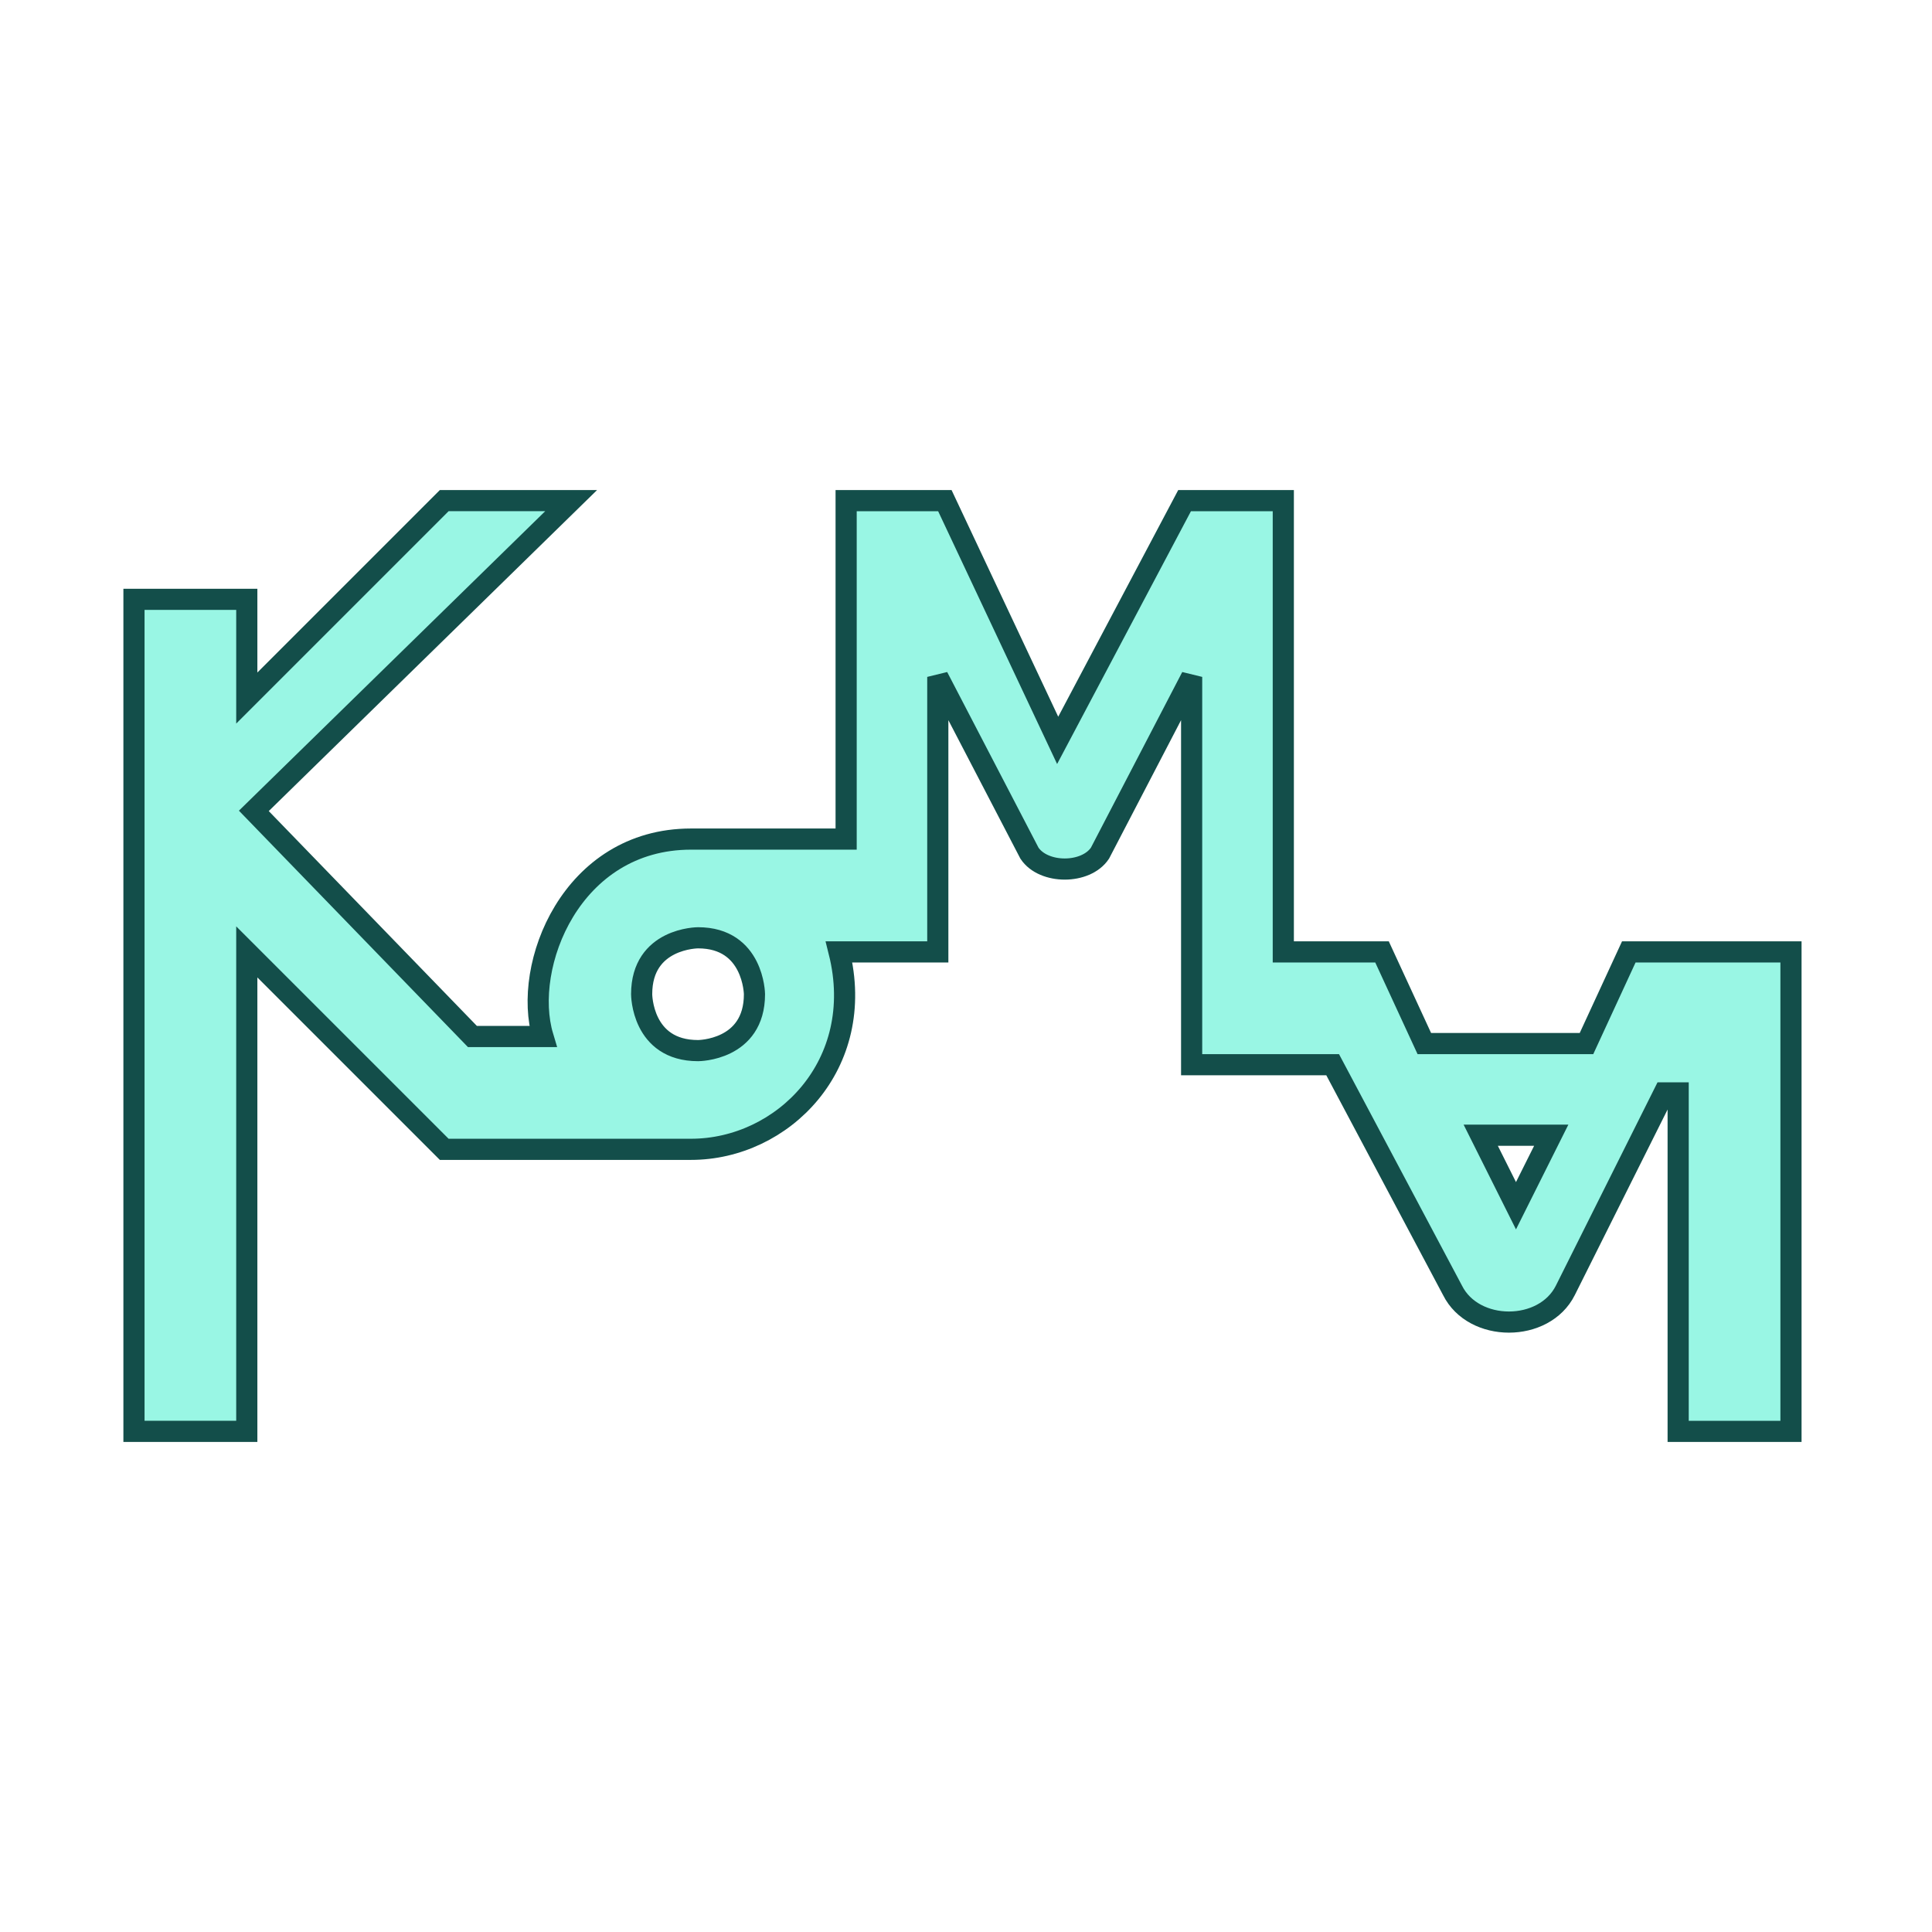 <svg version="1.1" viewBox="-20 -71 274 274" xmlns="http://www.w3.org/2000/svg">
 <path d="m205 77 6-13h23v68h-16v-48h-2l-14 28c-3 6-13 6-16 0l-17-32h-20v-55l-13 25c-2 3-8 3-10 0l-13-25v39h-14c4 16-8 28-21 28h-35l-28-28v68h-16v-118h16v14l28-28h18l-45 44 31 32h10c-3-10 4-28 21-28h22v-48h14l16 34 18-34h14v64h14l6 13zm-15 13 5 10 5-10zm-111-28s-8 0-8 8c0 0 0 8 8 8 0 0 8 0 8-8 0 0-0.1-8-8-8"/>
 <style>
  path {
    fill: #99f6e4;
    stroke: #134e4a;
    stroke-width: 3;
  }
  </style>
</svg>
